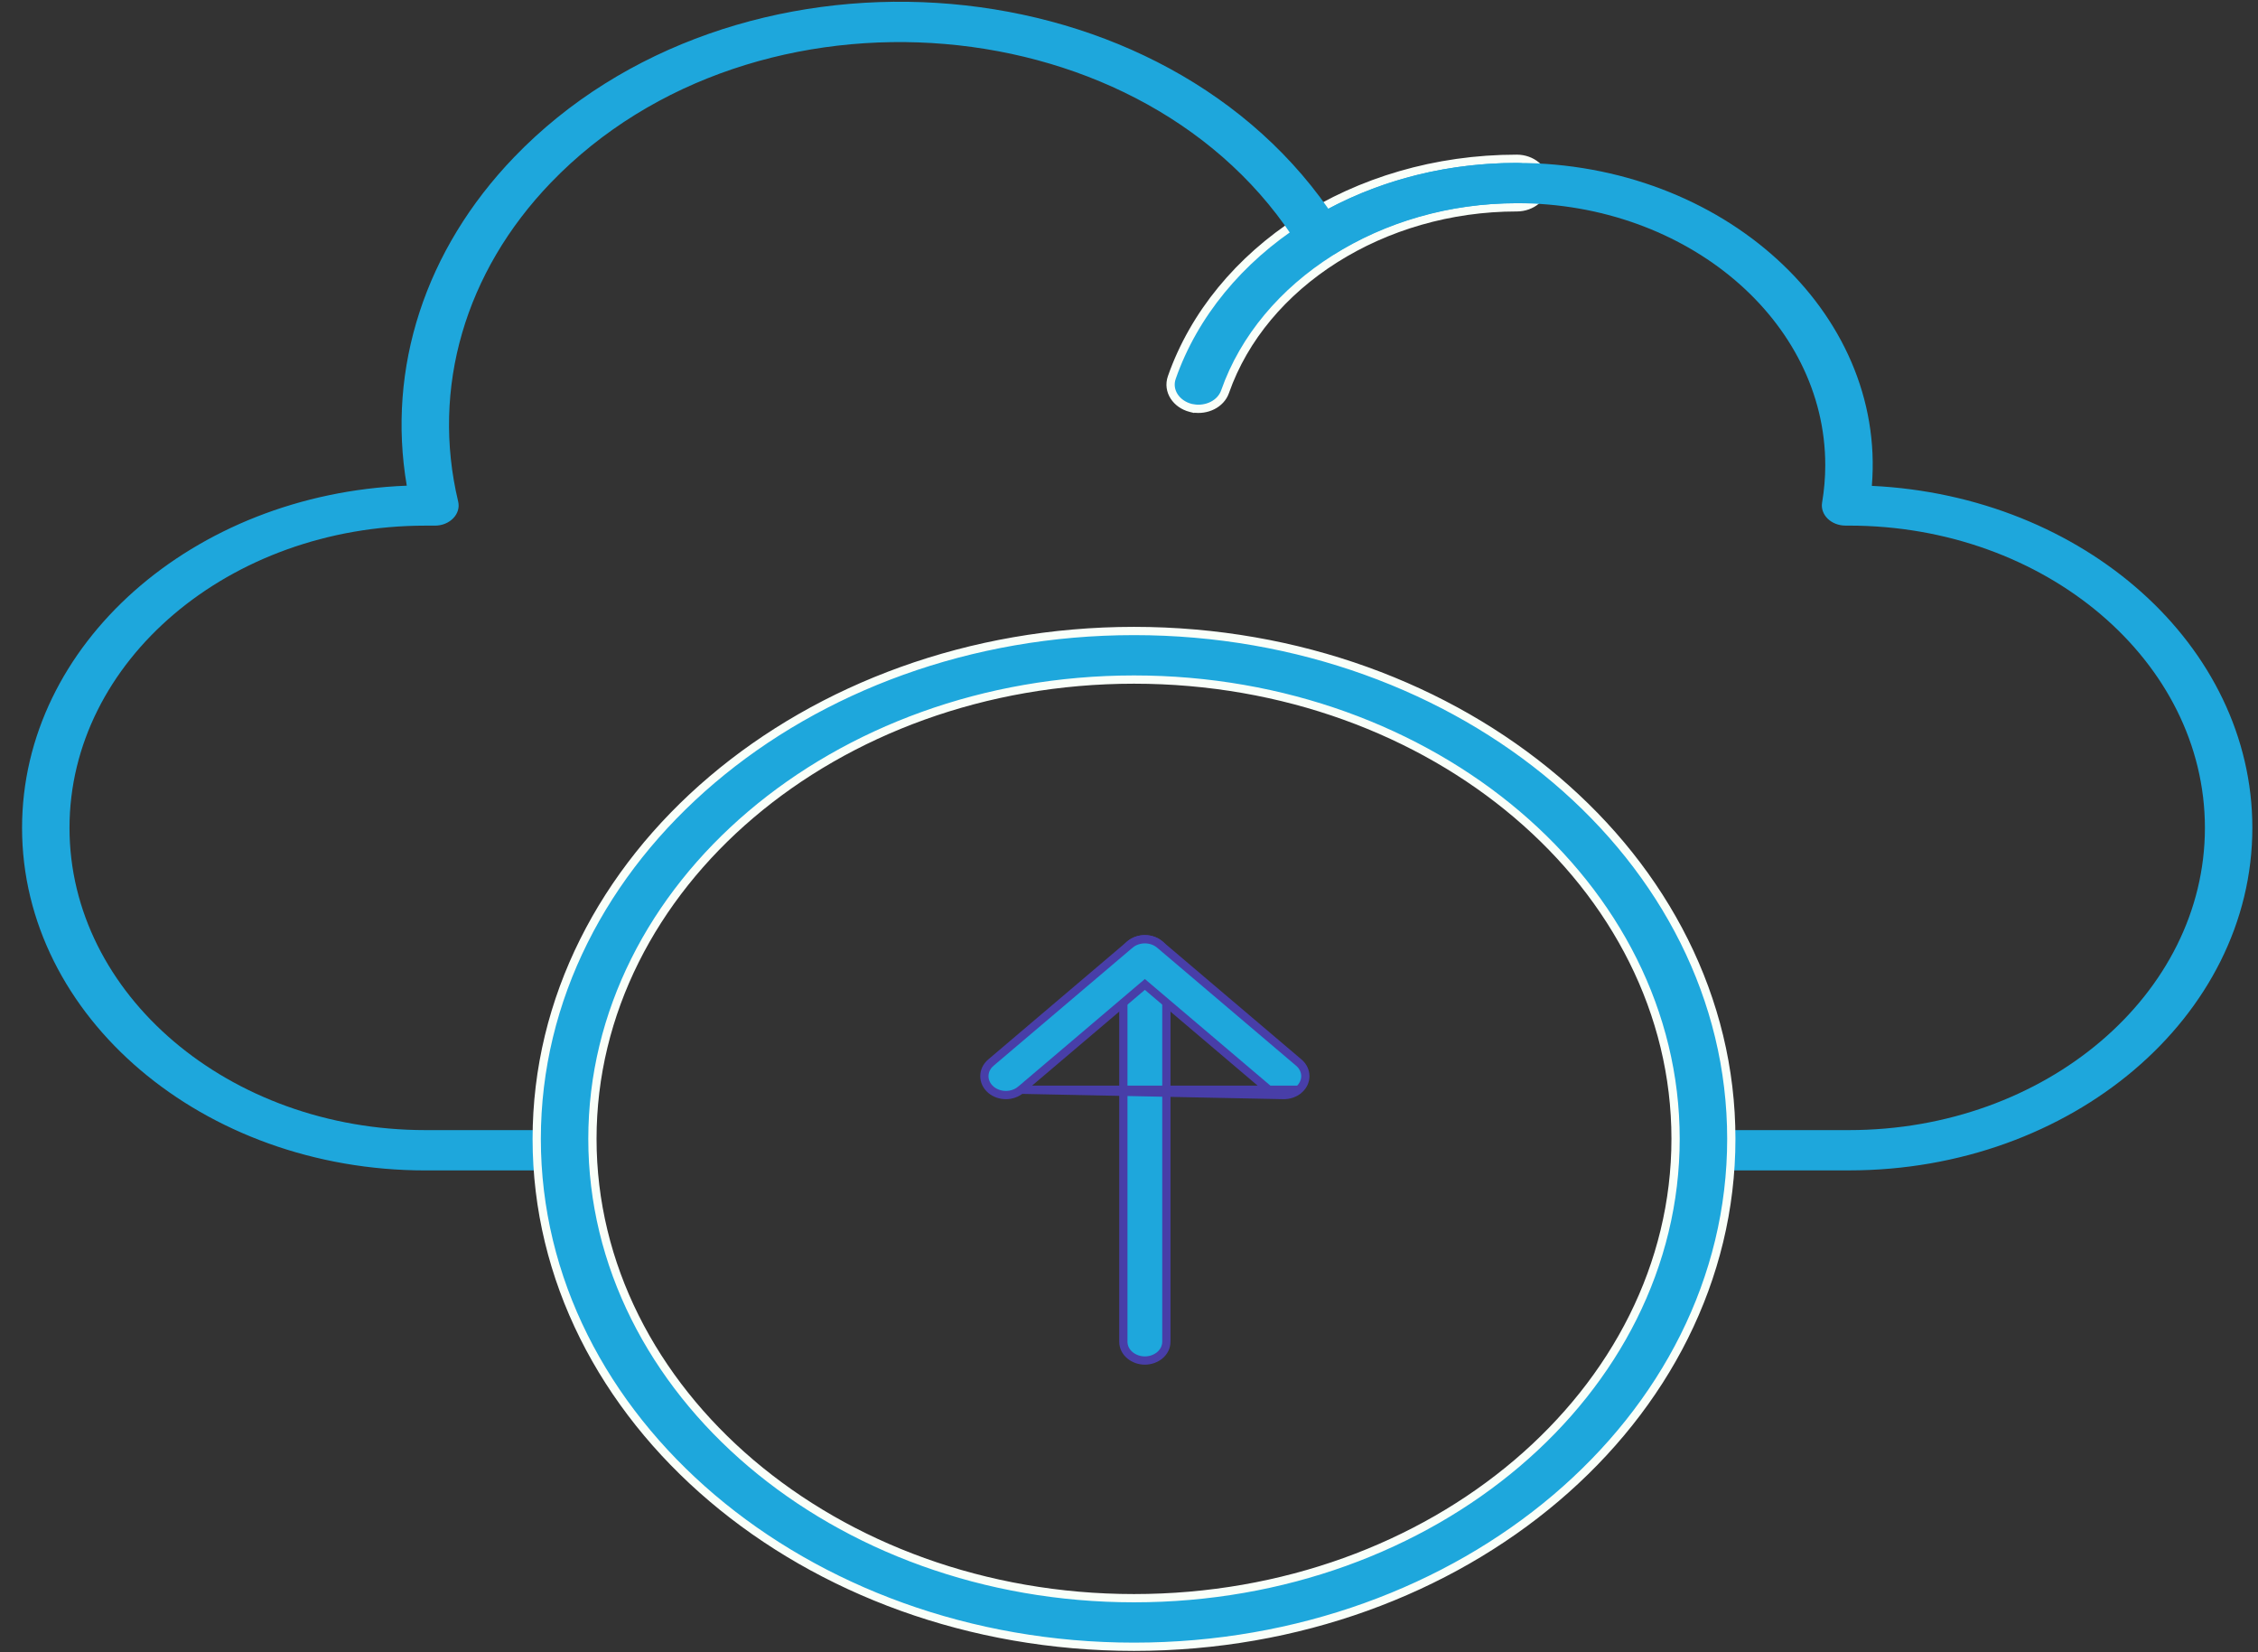 <svg width="82" height="60" viewBox="0 0 82 60" fill="none" xmlns="http://www.w3.org/2000/svg">
<rect x="0" y="0" width="82" height="60" fill="#333333" stroke="none"/>
<path d="M43.239 14.812L43.32 14.832L43.323 14.829C43.816 14.915 44.332 14.672 44.489 14.223C45.866 10.294 50.215 7.529 55.085 7.529C55.62 7.529 56.097 7.156 56.097 6.647C56.097 6.138 55.62 5.766 55.085 5.766C49.162 5.766 44.163 9.115 42.555 13.707C42.383 14.197 42.72 14.68 43.239 14.812Z" fill="#1EA7DC" stroke="#F9FFF9" stroke-width="0.3"/>
<path d="M67.147 42.502H61.977C61.502 42.502 61.116 42.175 61.116 41.771C61.116 41.367 61.502 41.039 61.977 41.039H67.147C74.273 41.039 80.072 36.115 80.072 30.063C80.072 24.011 74.273 19.087 67.147 19.087H67.023C66.773 19.087 66.535 18.995 66.372 18.835C66.208 18.674 66.134 18.461 66.17 18.251C66.247 17.796 66.285 17.338 66.285 16.892C66.285 11.647 61.26 7.379 55.084 7.379C52.681 7.379 50.39 8.017 48.458 9.224C48.033 9.489 47.43 9.371 47.184 8.974C41.711 0.124 27.416 -1.065 20.004 6.634C16.882 9.878 15.655 14.098 16.638 18.21C16.747 18.664 16.337 19.088 15.794 19.088H15.449C8.322 19.088 2.524 24.012 2.524 30.064C2.524 36.115 8.322 41.039 15.449 41.039H20.618C21.094 41.039 21.48 41.367 21.48 41.771C21.48 42.175 21.094 42.503 20.618 42.503H15.449C7.372 42.503 0.801 36.922 0.801 30.064C0.801 23.397 7.008 17.938 14.772 17.637C14.043 13.37 15.438 9.067 18.67 5.708C26.605 -2.536 41.812 -1.612 48.24 7.581C50.291 6.489 52.637 5.916 55.084 5.916C62.567 5.916 68.496 11.325 67.977 17.644C75.67 18.01 81.795 23.44 81.795 30.063C81.795 36.922 75.223 42.502 67.147 42.502L67.147 42.502Z" fill="#1EA7DC"/>
<path d="M19.491 41.357C19.491 51.549 29.245 59.801 41.182 59.801C53.118 59.801 62.873 51.549 62.873 41.357C62.873 31.165 53.118 22.914 41.182 22.914C29.245 22.914 19.491 31.166 19.491 41.357ZM21.514 41.357C21.514 32.183 30.313 24.678 41.182 24.678C52.05 24.678 60.849 32.182 60.849 41.357C60.849 50.532 52.05 58.037 41.182 58.037C30.314 58.037 21.514 50.532 21.514 41.357Z" fill="#1EA7DC" stroke="#F9FFF9" stroke-width="0.3"/>
<path d="M40.795 48.722C40.795 49.122 41.169 49.407 41.576 49.407C41.983 49.407 42.357 49.123 42.357 48.722V34.793C42.357 34.392 41.983 34.107 41.576 34.107C41.169 34.107 40.795 34.392 40.795 34.793V48.722Z" fill="#1EA7DC" stroke="#483EA8" stroke-width="0.3"/>
<path d="M46.079 39.573C46.233 39.703 46.43 39.766 46.622 39.766L37.073 39.573L41.576 35.749L46.079 39.573ZM35.986 39.573C36.289 39.83 36.77 39.83 37.072 39.573L47.166 39.573C47.483 39.304 47.483 38.856 47.166 38.587L42.119 34.301C41.817 34.044 41.335 34.044 41.033 34.301C41.033 34.301 41.033 34.301 41.032 34.301L35.986 38.587C35.669 38.856 35.669 39.304 35.986 39.573ZM46.622 39.766C46.814 39.766 47.012 39.704 47.166 39.573L46.622 39.766Z" fill="#1EA7DC" stroke="#483EA8" stroke-width="0.3"/>
</svg>
